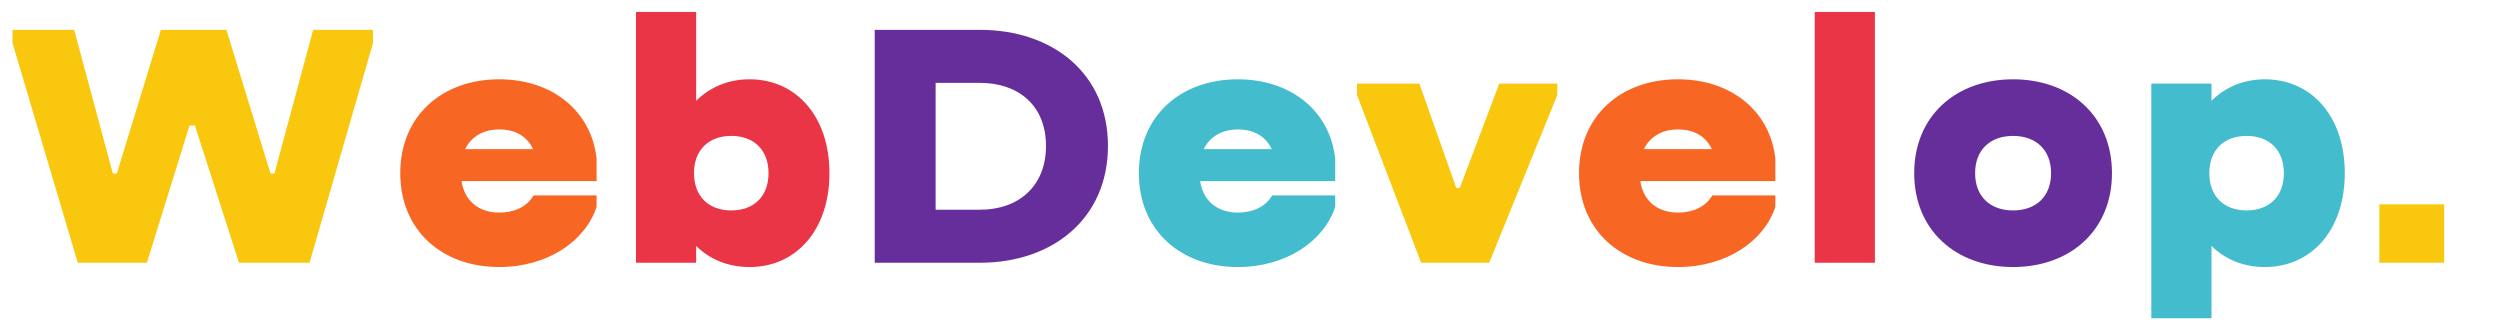 <svg width="628" height="84" viewBox="0 0 628 84" fill="none" xmlns="http://www.w3.org/2000/svg">
<path d="M19.53 66H36.9L47.61 31.53H48.96L60.03 66H77.76L93.69 10.83V7.5H78.66L68.94 43.59H67.95L56.88 7.5H40.41L29.34 43.59H28.35L18.63 7.5H3.15V10.83L19.53 66ZM356.992 66H374.092L391.192 23.88V21H376.612L366.712 47.19H365.812L356.542 21H340.882V23.88L356.992 66ZM597.684 66H613.974V51.33H597.684V66Z" fill="#F9C80E"/>
<path d="M134.025 49.08C132.315 52.05 129.075 53.4 125.385 53.4C120.255 53.4 116.655 50.43 115.935 45.48H149.865V39.9C148.605 28.02 138.885 19.92 125.385 19.92C111.075 19.92 100.545 29.1 100.545 43.5C100.545 57.9 111.075 67.08 125.385 67.08C137.625 67.08 147.075 60.51 149.865 51.96V49.08H134.025ZM125.385 32.52C129.615 32.52 132.405 34.32 133.935 37.47H116.835C118.365 34.32 121.425 32.52 125.385 32.52ZM430.129 49.08C428.419 52.05 425.179 53.4 421.489 53.4C416.359 53.4 412.759 50.43 412.039 45.48H445.969V39.9C444.709 28.02 434.989 19.92 421.489 19.92C407.179 19.92 396.649 29.1 396.649 43.5C396.649 57.9 407.179 67.08 421.489 67.08C433.729 67.08 443.179 60.51 445.969 51.96V49.08H430.129ZM421.489 32.52C425.719 32.52 428.509 34.32 430.039 37.47H412.939C414.469 34.32 417.529 32.52 421.489 32.52Z" fill="#F86624"/>
<path d="M159.755 66H174.875V61.77C178.295 65.19 182.975 67.08 188.285 67.08C199.895 67.08 208.355 57.9 208.355 43.5C208.355 29.1 199.895 19.92 188.285 19.92C182.975 19.92 178.295 21.9 174.875 25.32V3H159.755V66ZM183.695 34.14C189.365 34.14 193.055 37.65 193.055 43.5C193.055 49.35 189.365 52.86 183.695 52.86C178.025 52.86 174.335 49.35 174.335 43.5C174.335 37.65 178.025 34.14 183.695 34.14ZM455.858 66H470.978V3H455.858V66Z" fill="#EA3546"/>
<path d="M219.73 66H246.19C264.37 66 278.32 54.93 278.32 36.66C278.32 18.39 264.37 7.5 246.19 7.5H219.73V66ZM246.19 20.82C255.73 20.82 262.75 26.4 262.75 36.66C262.75 46.92 255.73 52.68 246.19 52.68H235.03V20.82H246.19ZM505.688 67.08C519.998 67.08 530.528 57.9 530.528 43.5C530.528 29.1 519.998 19.92 505.688 19.92C491.378 19.92 480.848 29.1 480.848 43.5C480.848 57.9 491.378 67.08 505.688 67.08ZM505.688 34.14C511.448 34.14 515.228 37.65 515.228 43.5C515.228 49.35 511.448 52.86 505.688 52.86C499.928 52.86 496.148 49.35 496.148 43.5C496.148 37.65 499.928 34.14 505.688 34.14Z" fill="#662E9B"/>
<path d="M319.563 49.08C317.853 52.05 314.613 53.4 310.923 53.4C305.793 53.4 302.193 50.43 301.473 45.48H335.403V39.9C334.143 28.02 324.423 19.92 310.923 19.92C296.613 19.92 286.083 29.1 286.083 43.5C286.083 57.9 296.613 67.08 310.923 67.08C323.163 67.08 332.613 60.51 335.403 51.96V49.08H319.563ZM310.923 32.52C315.153 32.52 317.943 34.32 319.473 37.47H302.373C303.903 34.32 306.963 32.52 310.923 32.52ZM540.409 79.95H555.529V61.77C558.949 65.19 563.629 67.08 568.939 67.08C580.549 67.08 589.009 57.9 589.009 43.5C589.009 29.1 580.549 19.92 568.939 19.92C563.629 19.92 558.949 21.9 555.529 25.32V21H540.409V79.95ZM564.349 34.14C570.019 34.14 573.709 37.65 573.709 43.5C573.709 49.35 570.019 52.86 564.349 52.86C558.679 52.86 554.989 49.35 554.989 43.5C554.989 37.65 558.679 34.14 564.349 34.14Z" fill="#43BCCD"/>
</svg>
